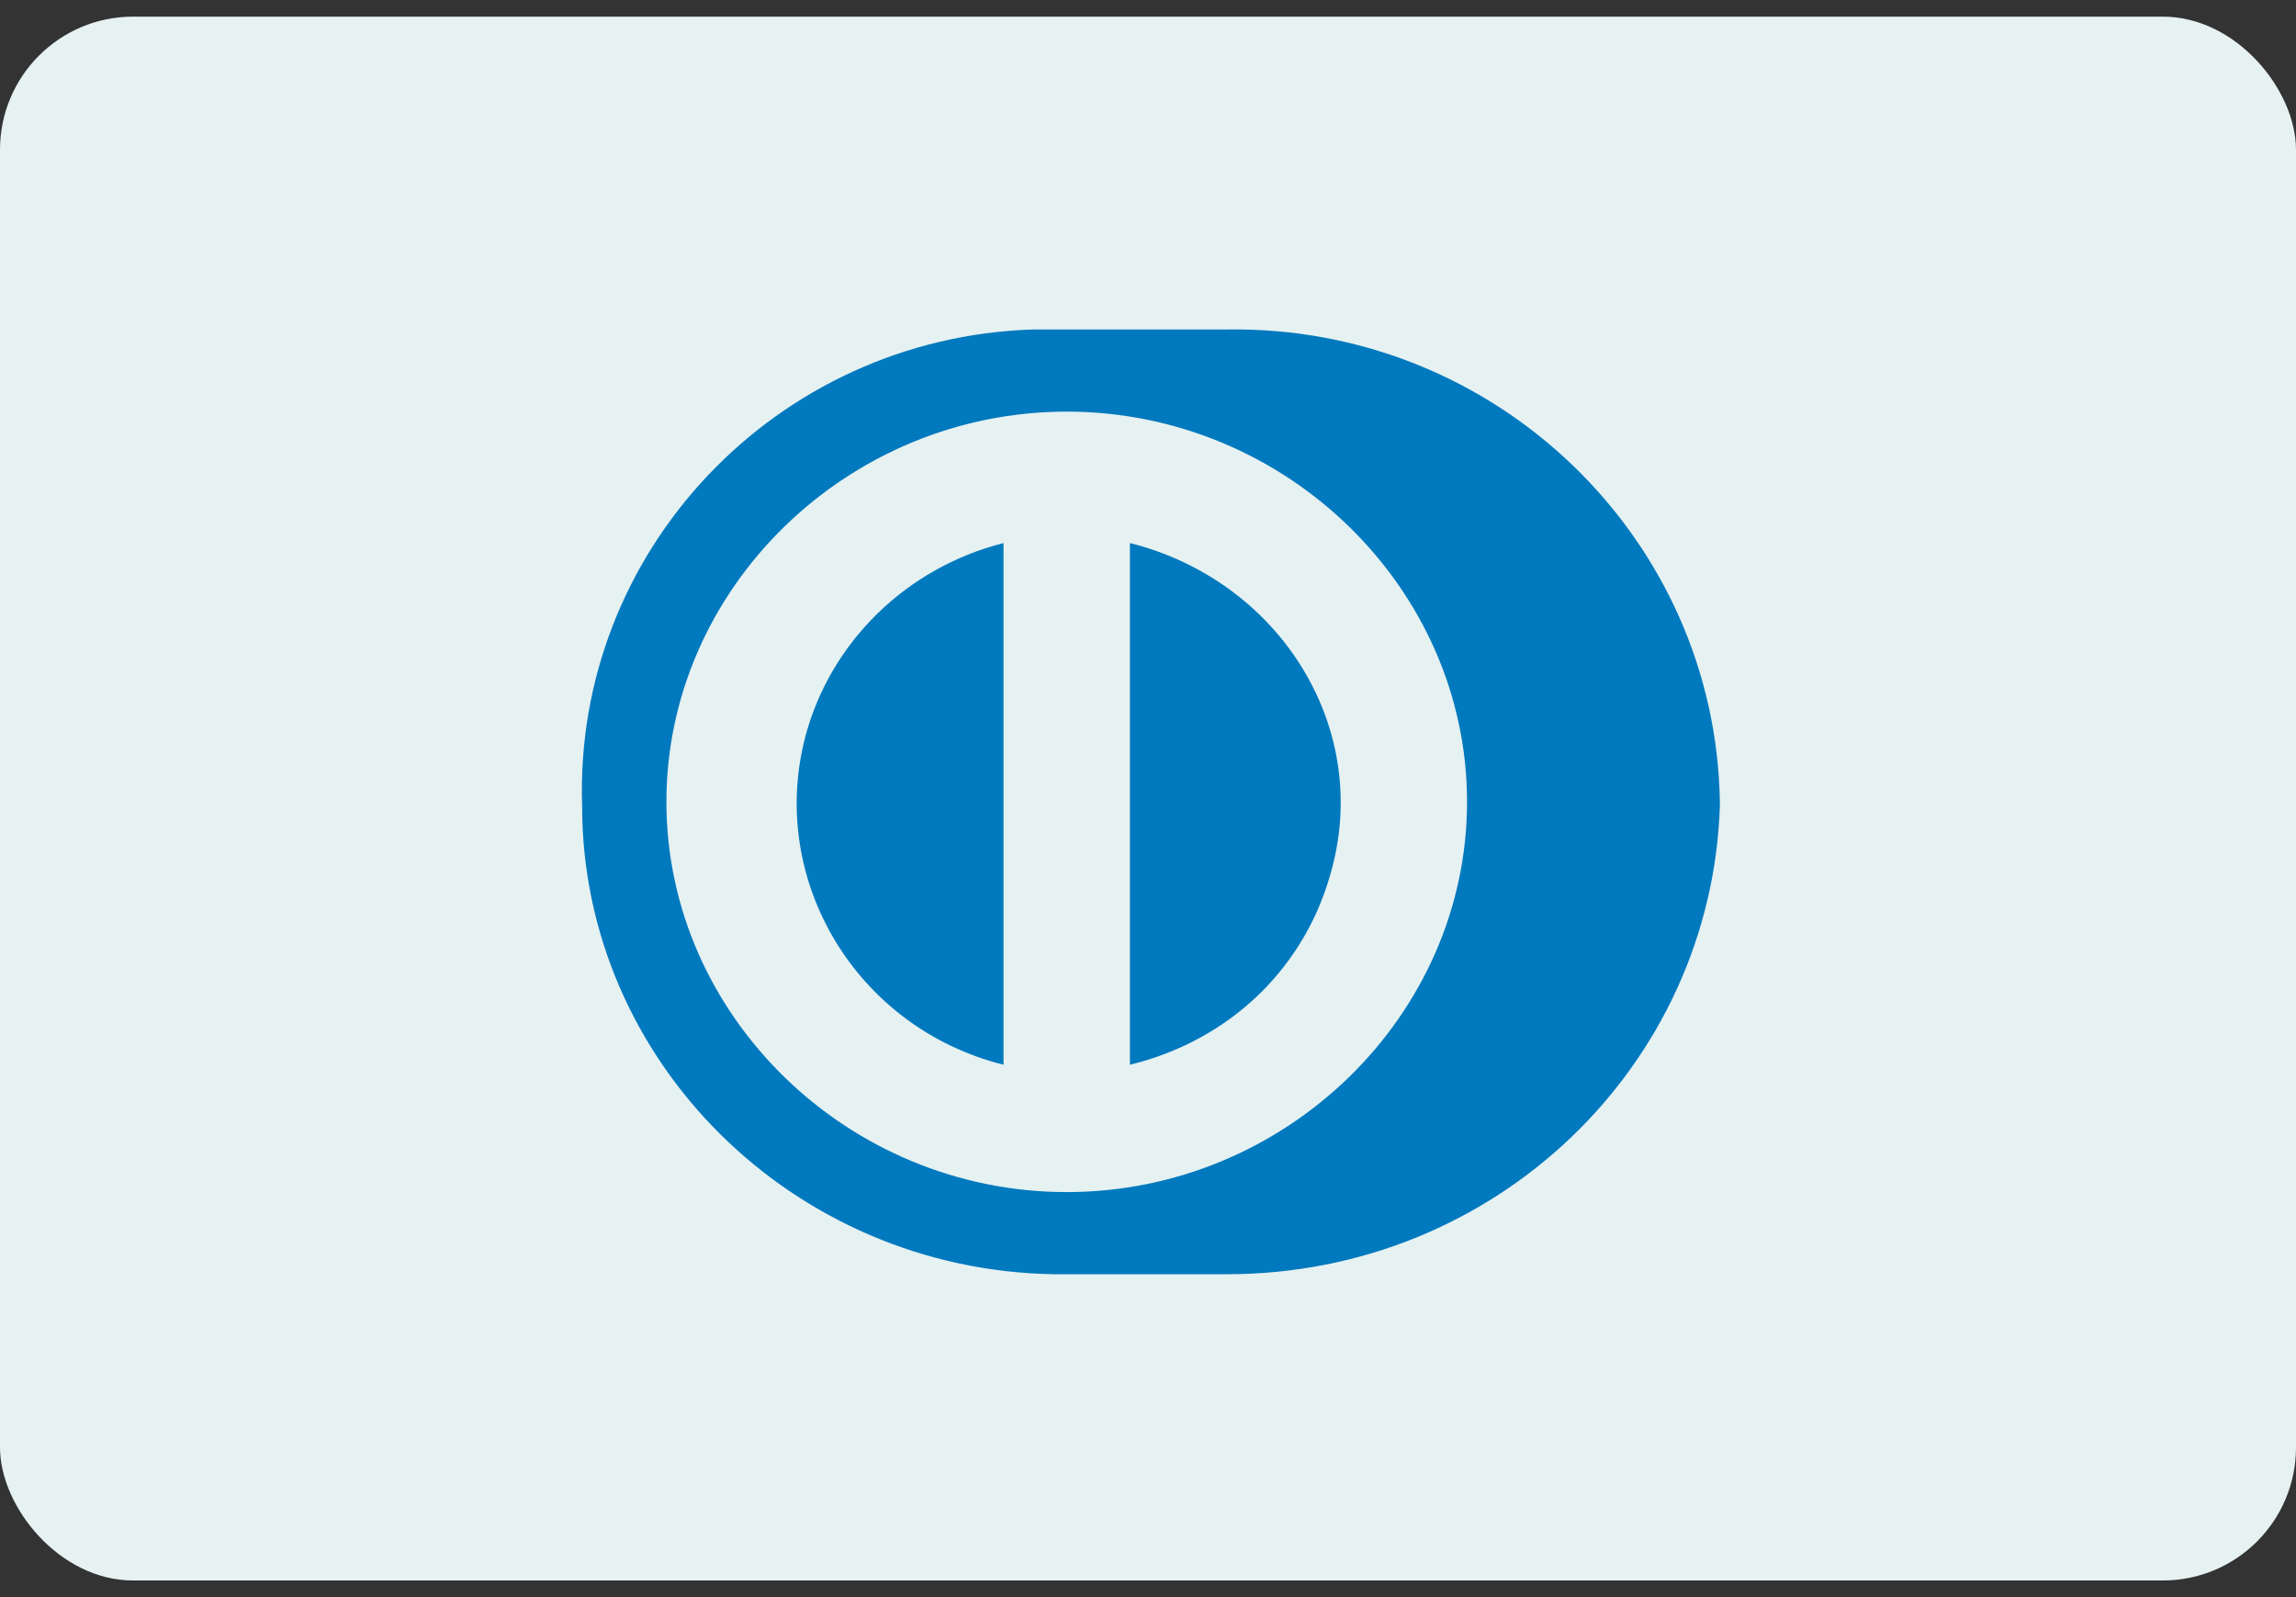 <svg width="69" height="48" viewBox="0 0 69 48" fill="none" xmlns="http://www.w3.org/2000/svg">
<rect x="0" y="0" width="69" height="48" fill="#333333" stroke="none"/>
<rect y="0.5" width="69" height="47" rx="4" fill="#E6F1F1"/>
<path fill-rule="evenodd" clip-rule="evenodd" d="M31.677 38.296H36.87C44.974 38.296 51.433 32 51.686 24.222V24.099C51.56 16.198 44.974 9.778 36.87 9.902H31.044C23.319 10.149 17.241 16.568 17.494 24.222C17.494 31.876 23.826 38.172 31.677 38.296ZM20.027 24.099C20.027 17.679 25.472 12.371 32.057 12.371C38.643 12.371 44.088 17.679 44.088 24.099C44.088 30.518 38.643 35.827 32.057 35.827C25.472 35.827 20.027 30.518 20.027 24.099ZM33.957 32V16.321C38.389 17.432 41.175 21.753 40.036 26.074C39.276 29.037 36.996 31.259 33.957 32ZM24.206 22.123C23.066 26.444 25.726 30.889 30.158 32V16.321C27.245 17.062 24.966 19.284 24.206 22.123Z" fill="#0079BE"/>
</svg>

